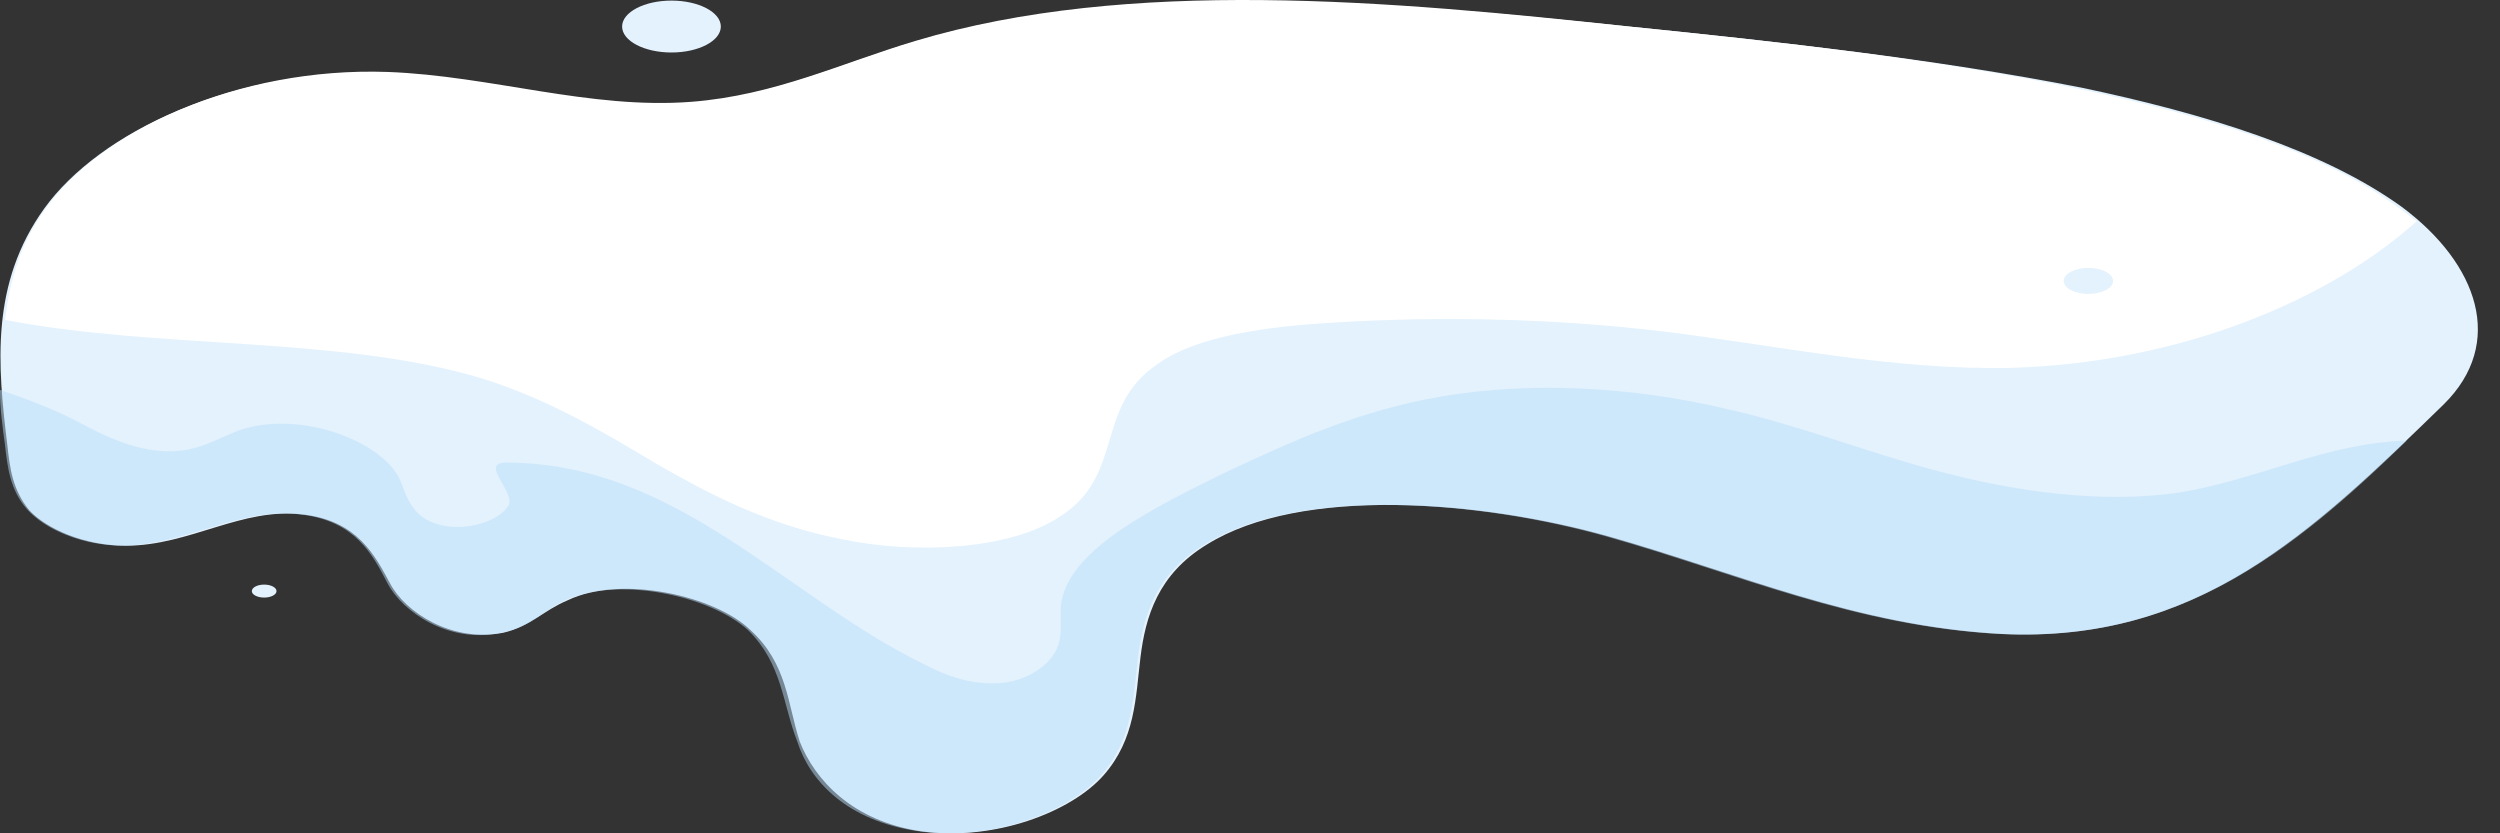 <svg width="63" height="21" viewBox="0 0 63 21" fill="none" xmlns="http://www.w3.org/2000/svg">
<rect x="0" y="0" width="63" height="21" fill="#333333" stroke="none"/>
<g clip-path="url(#clip0_0_7168)">
<path d="M61.585 10.187C63.14 8.65 62.456 6.654 60.527 5.215C58.537 3.776 55.551 2.86 52.441 2.206C48.77 1.487 44.914 1.062 41.057 0.669C35.023 0.048 28.367 -0.541 23.017 1.062C21.151 1.618 19.471 2.435 17.356 2.599C14.743 2.795 12.317 1.912 9.705 1.847C5.848 1.716 2.489 3.351 1.12 5.248C-0.248 7.145 -0.062 9.206 0.187 11.233C0.249 11.789 0.312 12.345 0.747 12.869C1.183 13.327 2.116 13.752 3.173 13.752C4.79 13.752 6.097 12.771 7.652 12.967C9.021 13.13 9.456 14.014 9.829 14.7C10.202 15.42 11.384 16.205 12.691 15.943C13.375 15.78 13.686 15.387 14.308 15.126C15.677 14.471 18.041 15.027 18.911 15.878C19.844 16.728 19.844 17.742 20.155 18.691C20.529 19.639 21.462 20.686 23.203 20.947C25.07 21.209 26.998 20.457 27.807 19.541C28.616 18.625 28.616 17.578 28.74 16.565C28.864 15.551 29.175 14.471 30.419 13.719C32.783 12.247 37.324 12.607 40.559 13.523C43.794 14.439 46.78 15.78 50.45 15.976C55.364 16.205 58.226 13.457 61.585 10.187Z" fill="#E3F2FD"/>
<path d="M12.131 9.532C8.523 8.453 3.982 8.813 0.125 8.06C0.249 7.079 0.498 6.131 1.183 5.215C2.551 3.318 5.972 1.682 9.767 1.813C12.38 1.911 14.868 2.762 17.418 2.566C19.533 2.402 21.213 1.584 23.079 1.028C28.429 -0.574 35.023 0.014 41.057 0.669C44.914 1.061 48.77 1.486 52.378 2.238C55.489 2.893 58.537 3.808 60.465 5.248C60.59 5.346 60.776 5.476 60.901 5.575C58.723 7.537 54.991 9.14 50.699 9.27C47.713 9.336 44.851 8.714 41.928 8.355C39.191 8.028 36.391 7.962 33.654 8.126C31.975 8.224 30.171 8.453 29.175 9.172C27.558 10.252 28.367 11.985 26.687 13.032C25.443 13.85 23.079 13.98 21.213 13.588C19.347 13.228 17.854 12.443 16.547 11.691C15.179 10.873 13.81 10.055 12.131 9.532Z" fill="white"/>
<path opacity="0.5" d="M50.387 15.976C46.717 15.779 43.731 14.438 40.496 13.523C37.262 12.607 32.721 12.247 30.357 13.719C29.113 14.471 28.802 15.55 28.677 16.564C28.553 17.578 28.553 18.625 27.744 19.541C26.935 20.456 25.007 21.209 23.141 20.947C21.337 20.686 20.404 19.672 20.093 18.69C19.719 17.742 19.719 16.728 18.849 15.877C17.915 15.027 15.614 14.504 14.245 15.125C13.685 15.387 13.374 15.812 12.628 15.943C11.322 16.237 10.14 15.42 9.766 14.7C9.393 13.98 8.958 13.13 7.589 12.967C6.034 12.77 4.728 13.719 3.11 13.752C2.053 13.752 1.12 13.326 0.684 12.836C0.249 12.345 0.187 11.757 0.124 11.2C0.062 10.742 0 10.285 0 9.827C0.684 10.056 1.369 10.317 1.928 10.612C2.675 11.004 3.67 11.527 4.728 11.331C5.225 11.233 5.599 11.004 6.034 10.841C7.589 10.317 9.642 11.135 10.077 12.084C10.264 12.541 10.389 13.13 11.259 13.261C11.944 13.359 12.628 13.065 12.815 12.738C13.001 12.411 12.068 11.658 12.752 11.658C17.044 11.658 19.782 15.027 23.265 16.728C23.763 16.99 24.385 17.251 25.131 17.218C25.878 17.186 26.438 16.761 26.624 16.368C26.811 15.976 26.686 15.55 26.749 15.158C26.998 13.817 29.05 12.803 30.917 11.887C32.534 11.135 34.214 10.35 36.328 9.99C38.63 9.598 41.181 9.761 43.42 10.285C45.348 10.71 47.028 11.397 48.894 11.887C50.76 12.378 52.938 12.705 54.928 12.411C56.919 12.084 58.598 11.168 60.651 11.102C57.727 13.948 54.866 16.205 50.387 15.976Z" fill="#BBDEFB"/>
<path d="M52.627 7.406C52.284 7.406 52.005 7.26 52.005 7.079C52.005 6.899 52.284 6.752 52.627 6.752C52.971 6.752 53.249 6.899 53.249 7.079C53.249 7.26 52.971 7.406 52.627 7.406Z" fill="#E3F2FD"/>
<path d="M6.657 15.059C6.485 15.059 6.346 14.986 6.346 14.896C6.346 14.805 6.485 14.732 6.657 14.732C6.829 14.732 6.968 14.805 6.968 14.896C6.968 14.986 6.829 15.059 6.657 15.059Z" fill="#E3F2FD"/>
<path d="M16.921 1.323C16.234 1.323 15.677 1.03 15.677 0.669C15.677 0.308 16.234 0.015 16.921 0.015C17.608 0.015 18.165 0.308 18.165 0.669C18.165 1.03 17.608 1.323 16.921 1.323Z" fill="#E3F2FD"/>
</g>
<defs>
<clipPath id="clip0_0_7168">
<rect width="63" height="21" fill="white"/>
</clipPath>
</defs>
</svg>
